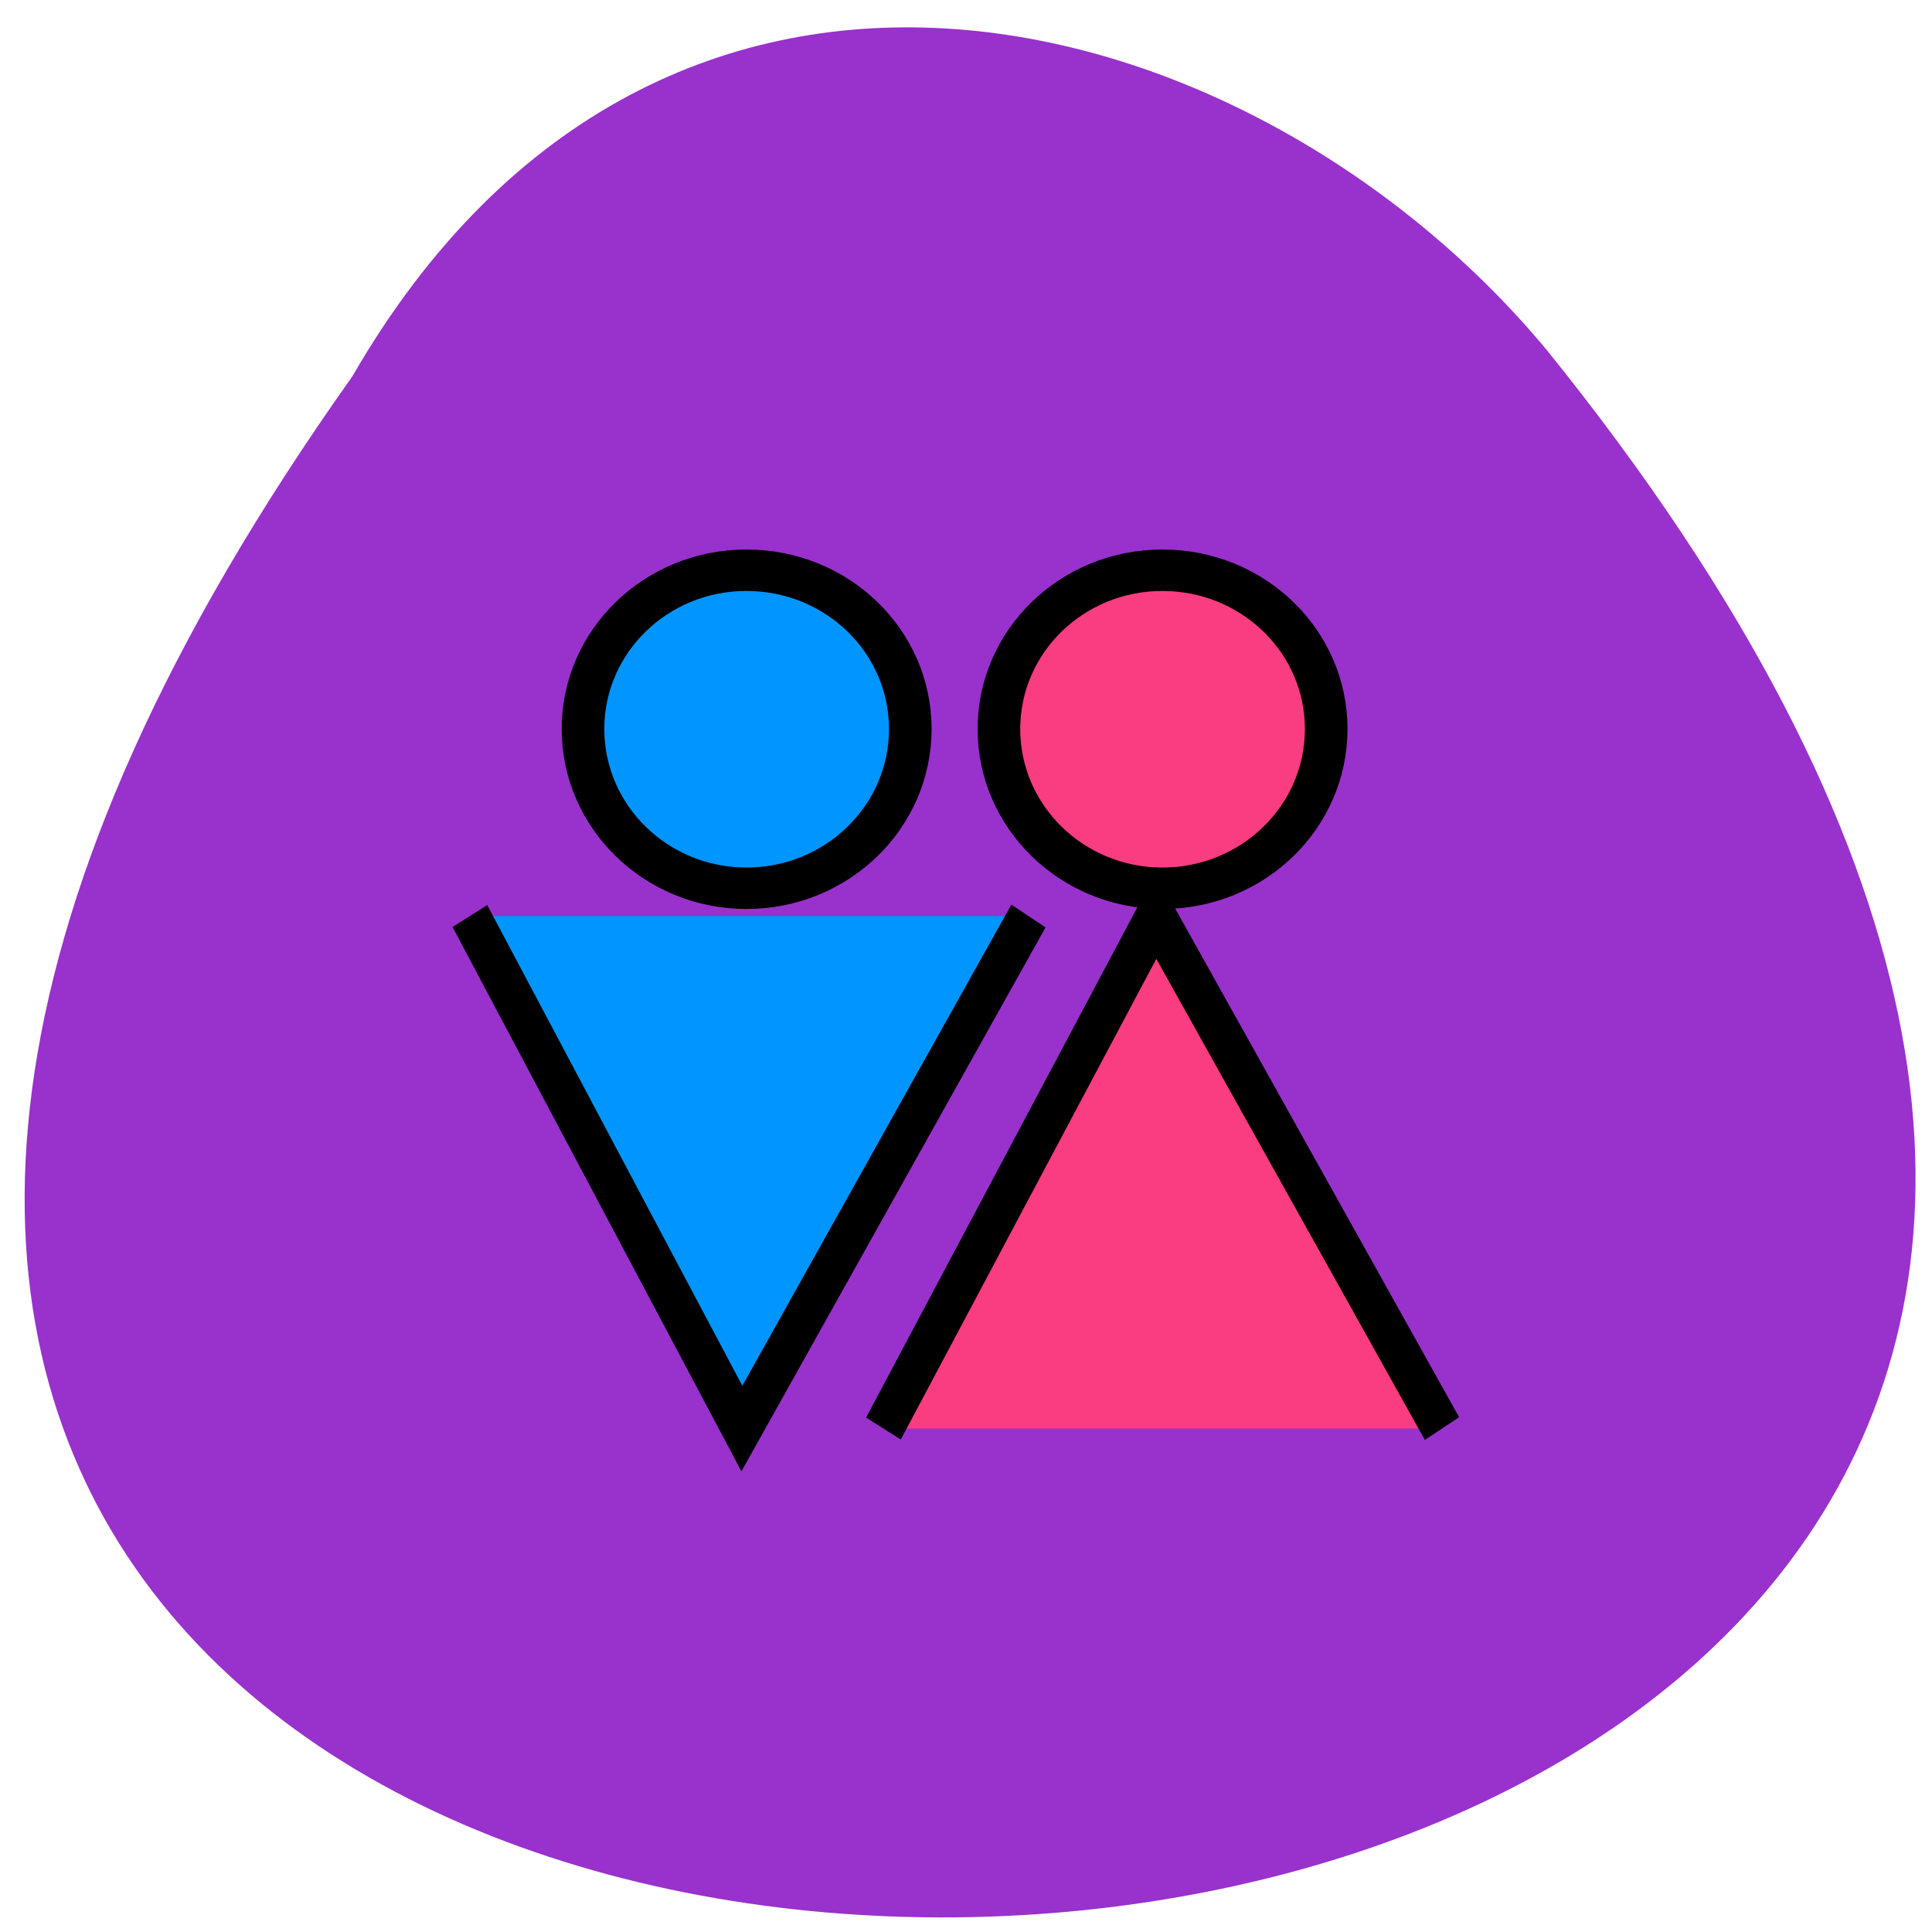 <svg xmlns="http://www.w3.org/2000/svg" viewBox="0 0 16 16"><path d="m 2.918 3.117 c -12.559 17.691 23.305 16.398 9.891 -0.219 c -2.422 -2.914 -7.316 -4.242 -9.891 0.219" fill="#9931cc"/><g stroke="#000"><g fill="#0095ff"><path d="m 55.01 29.855 c 0 2.959 -2.396 5.361 -5.364 5.361 c -2.953 0 -5.349 -2.402 -5.349 -5.361 c 0 -2.959 2.396 -5.345 5.349 -5.345 c 2.968 0 5.364 2.386 5.364 5.345" transform="matrix(0.253 0 0 0.246 -6.379 -1.307)" stroke-linejoin="round" stroke-linecap="round" stroke-width="1.395"/><path d="m 64.29 38.2 l -14.297 23.45 l -13.569 -23.45" transform="matrix(0.166 0 0 0.181 -2.155 0.672)" stroke-width="2"/></g><g fill="#fa3c81"><path d="m 55 29.855 c 0 2.959 -2.396 5.361 -5.364 5.361 c -2.953 0 -5.349 -2.402 -5.349 -5.361 c 0 -2.959 2.396 -5.345 5.349 -5.345 c 2.968 0 5.364 2.386 5.364 5.345" transform="matrix(0.253 0 0 0.246 -2.932 -1.307)" stroke-linejoin="round" stroke-linecap="round" stroke-width="1.395"/><path d="m 119.09 61.65 l -14.273 -23.45 l -13.593 23.45" transform="matrix(0.166 0 0 0.181 -7.827 0.672)" stroke-width="2"/></g></g></svg>